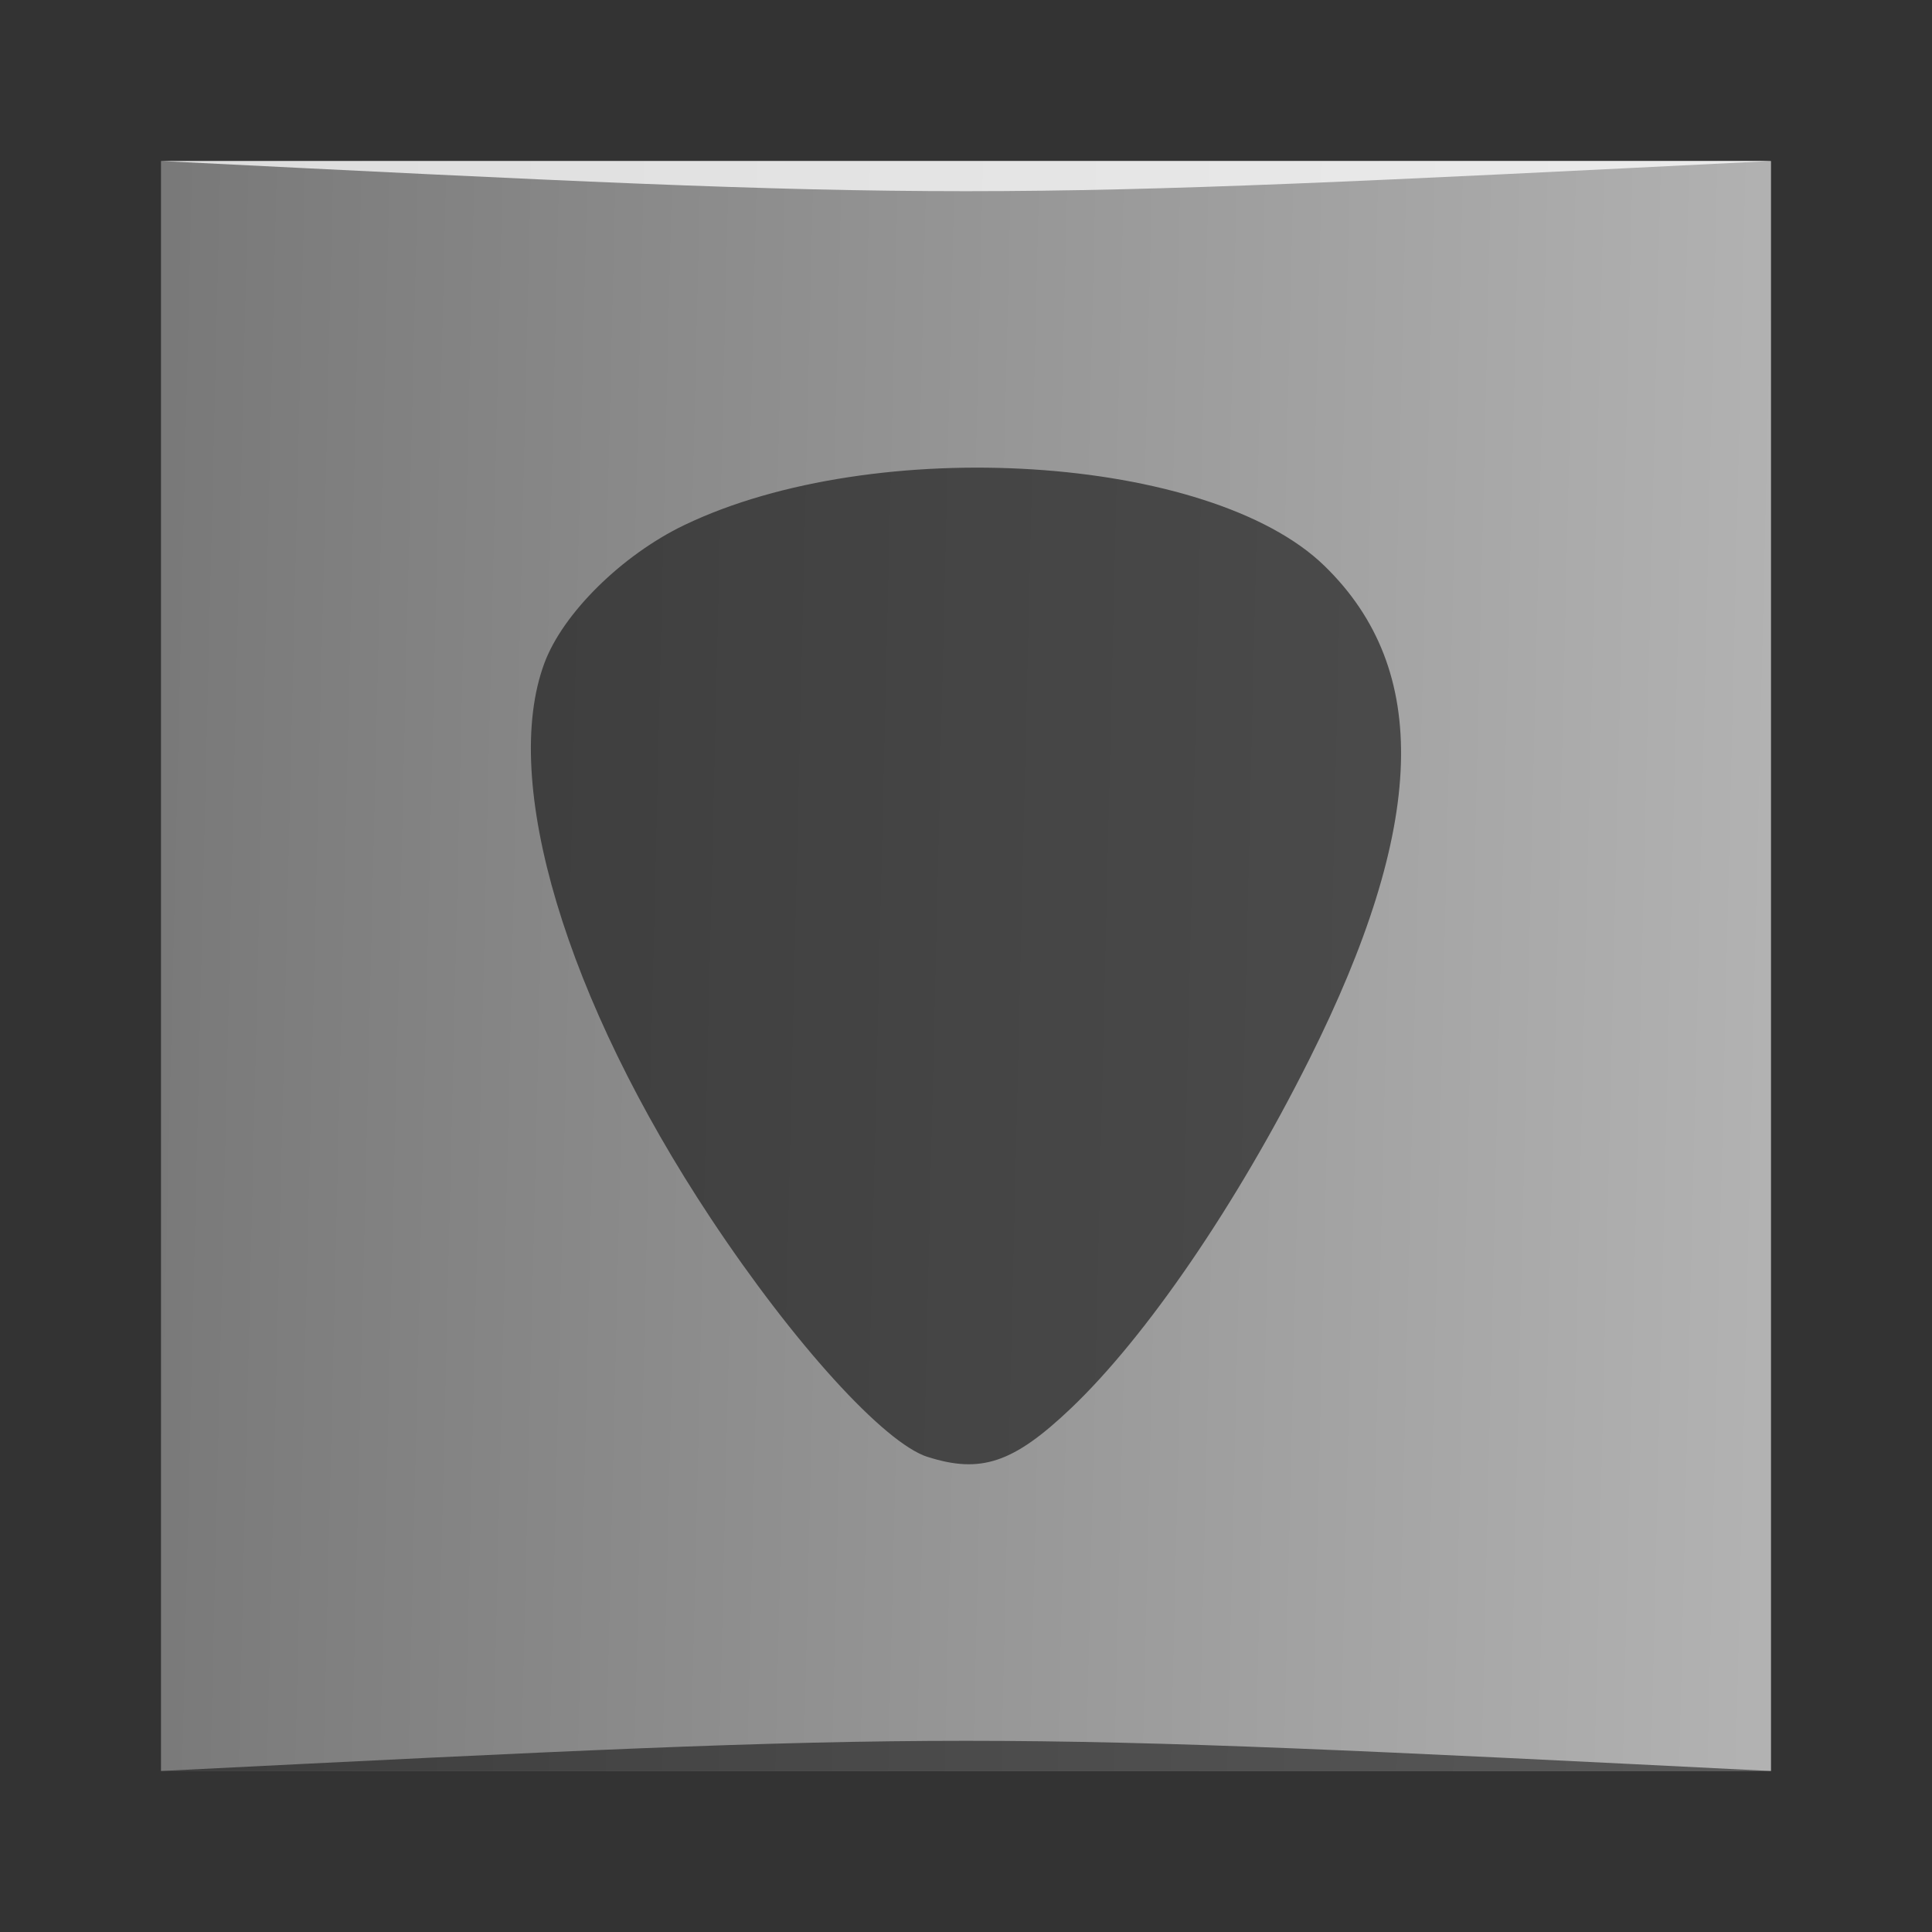 <?xml version="1.0" encoding="UTF-8" standalone="no"?>
<!-- Created with Inkscape (http://www.inkscape.org/) -->

<svg
   xmlns:dc="http://purl.org/dc/elements/1.1/"
   xmlns:cc="http://creativecommons.org/ns#"
   xmlns:rdf="http://www.w3.org/1999/02/22-rdf-syntax-ns#"
   xmlns:svg="http://www.w3.org/2000/svg"
   xmlns="http://www.w3.org/2000/svg"
   xmlns:xlink="http://www.w3.org/1999/xlink"
   xmlns:sodipodi="http://sodipodi.sourceforge.net/DTD/sodipodi-0.dtd"
   xmlns:inkscape="http://www.inkscape.org/namespaces/inkscape"
   width="48"
   height="48"
   id="svg4230"
   version="1.1"
   inkscape:version="0.48.4 r9939"
   sodipodi:docname="rakarrack.svg">
  <rect width="100%" height="100%" fill="#333333" stroke="none"/>
  <defs
     id="defs4232">
    <linearGradient
       inkscape:collect="always"
       xlink:href="#linearGradient4678"
       id="linearGradient4047"
       x1="3"
       y1="1026.362"
       x2="45"
       y2="1027.362"
       gradientUnits="userSpaceOnUse"
       gradientTransform="matrix(0.952,0,0,0.952,1.143,48.97)" />
    <linearGradient
       id="linearGradient4678">
      <stop
         style="stop-color:#797979;stop-opacity:1;"
         offset="0"
         id="stop4680" />
      <stop
         style="stop-color:#b2b2b2;stop-opacity:1;"
         offset="1"
         id="stop4682" />
    </linearGradient>
  </defs>
  <sodipodi:namedview
     id="base"
     pagecolor="#ffffff"
     bordercolor="#666666"
     borderopacity="1.0"
     inkscape:pageopacity="0.0"
     inkscape:pageshadow="2"
     inkscape:zoom="5.6568545"
     inkscape:cx="0.25309122"
     inkscape:cy="-6.3208058"
     inkscape:document-units="px"
     inkscape:current-layer="layer1"
     showgrid="true"
     inkscape:showpageshadow="false"
     borderlayer="true"
     inkscape:window-width="1871"
     inkscape:window-height="1056"
     inkscape:window-x="49"
     inkscape:window-y="24"
     inkscape:window-maximized="1">
    <inkscape:grid
       type="xygrid"
       id="grid2996" />
  </sodipodi:namedview>
  <g
     inkscape:label="Capa 1"
     inkscape:groupmode="layer"
     id="layer1"
     transform="translate(0,-1004.362)">
    <rect
       style="fill:url(#linearGradient4047);fill-opacity:1;stroke:none"
       id="rect5237"
       width="40"
       height="40"
       x="4"
       y="1008.362"
       ry="0" />
    <g
       transform="matrix(0.344,0,0,-0.344,24.894,1036.852)"
       id="g312"
       style="fill:#000000;fill-opacity:0.498" />
    <g
       transform="matrix(0.344,0,0,-0.344,35.708,1026.036)"
       id="g316"
       style="fill:#000000;fill-opacity:0.498" />
    <path
       style="fill:#161616;fill-opacity:0.626;opacity:1"
       d="m 23.048,1040.56 c -1.08,-0.345 -3.323,-2.812 -5.389,-5.929 -3.603,-5.436 -5.228,-10.861 -4.132,-13.798 0.462,-1.238 1.926,-2.681 3.473,-3.425 4.741,-2.278 13.065,-1.749 15.904,1.011 2.658,2.583 2.538,6.45 -0.381,12.275 -1.802,3.598 -4.049,6.885 -5.924,8.665 -1.42,1.349 -2.229,1.622 -3.552,1.199 z"
       id="path4085"
       inkscape:connector-curvature="0"
       sodipodi:nodetypes="ssssssss" />
    <path
       style="opacity:0.5;fill:#000000;fill-opacity:1;stroke:none"
       d="m 4,1048.362 0,0 c 20,-1 20,-1 40,0 z"
       id="path3257"
       inkscape:connector-curvature="0"
       sodipodi:nodetypes="cccc" />
    <path
       sodipodi:nodetypes="cccc"
       inkscape:connector-curvature="0"
       id="path4027"
       d="m 4,1008.362 0,0 c 20,1 20,1 40,0 z"
       style="opacity:0.75;fill:#ffffff;fill-opacity:1;stroke:none" />
  </g>
</svg>
